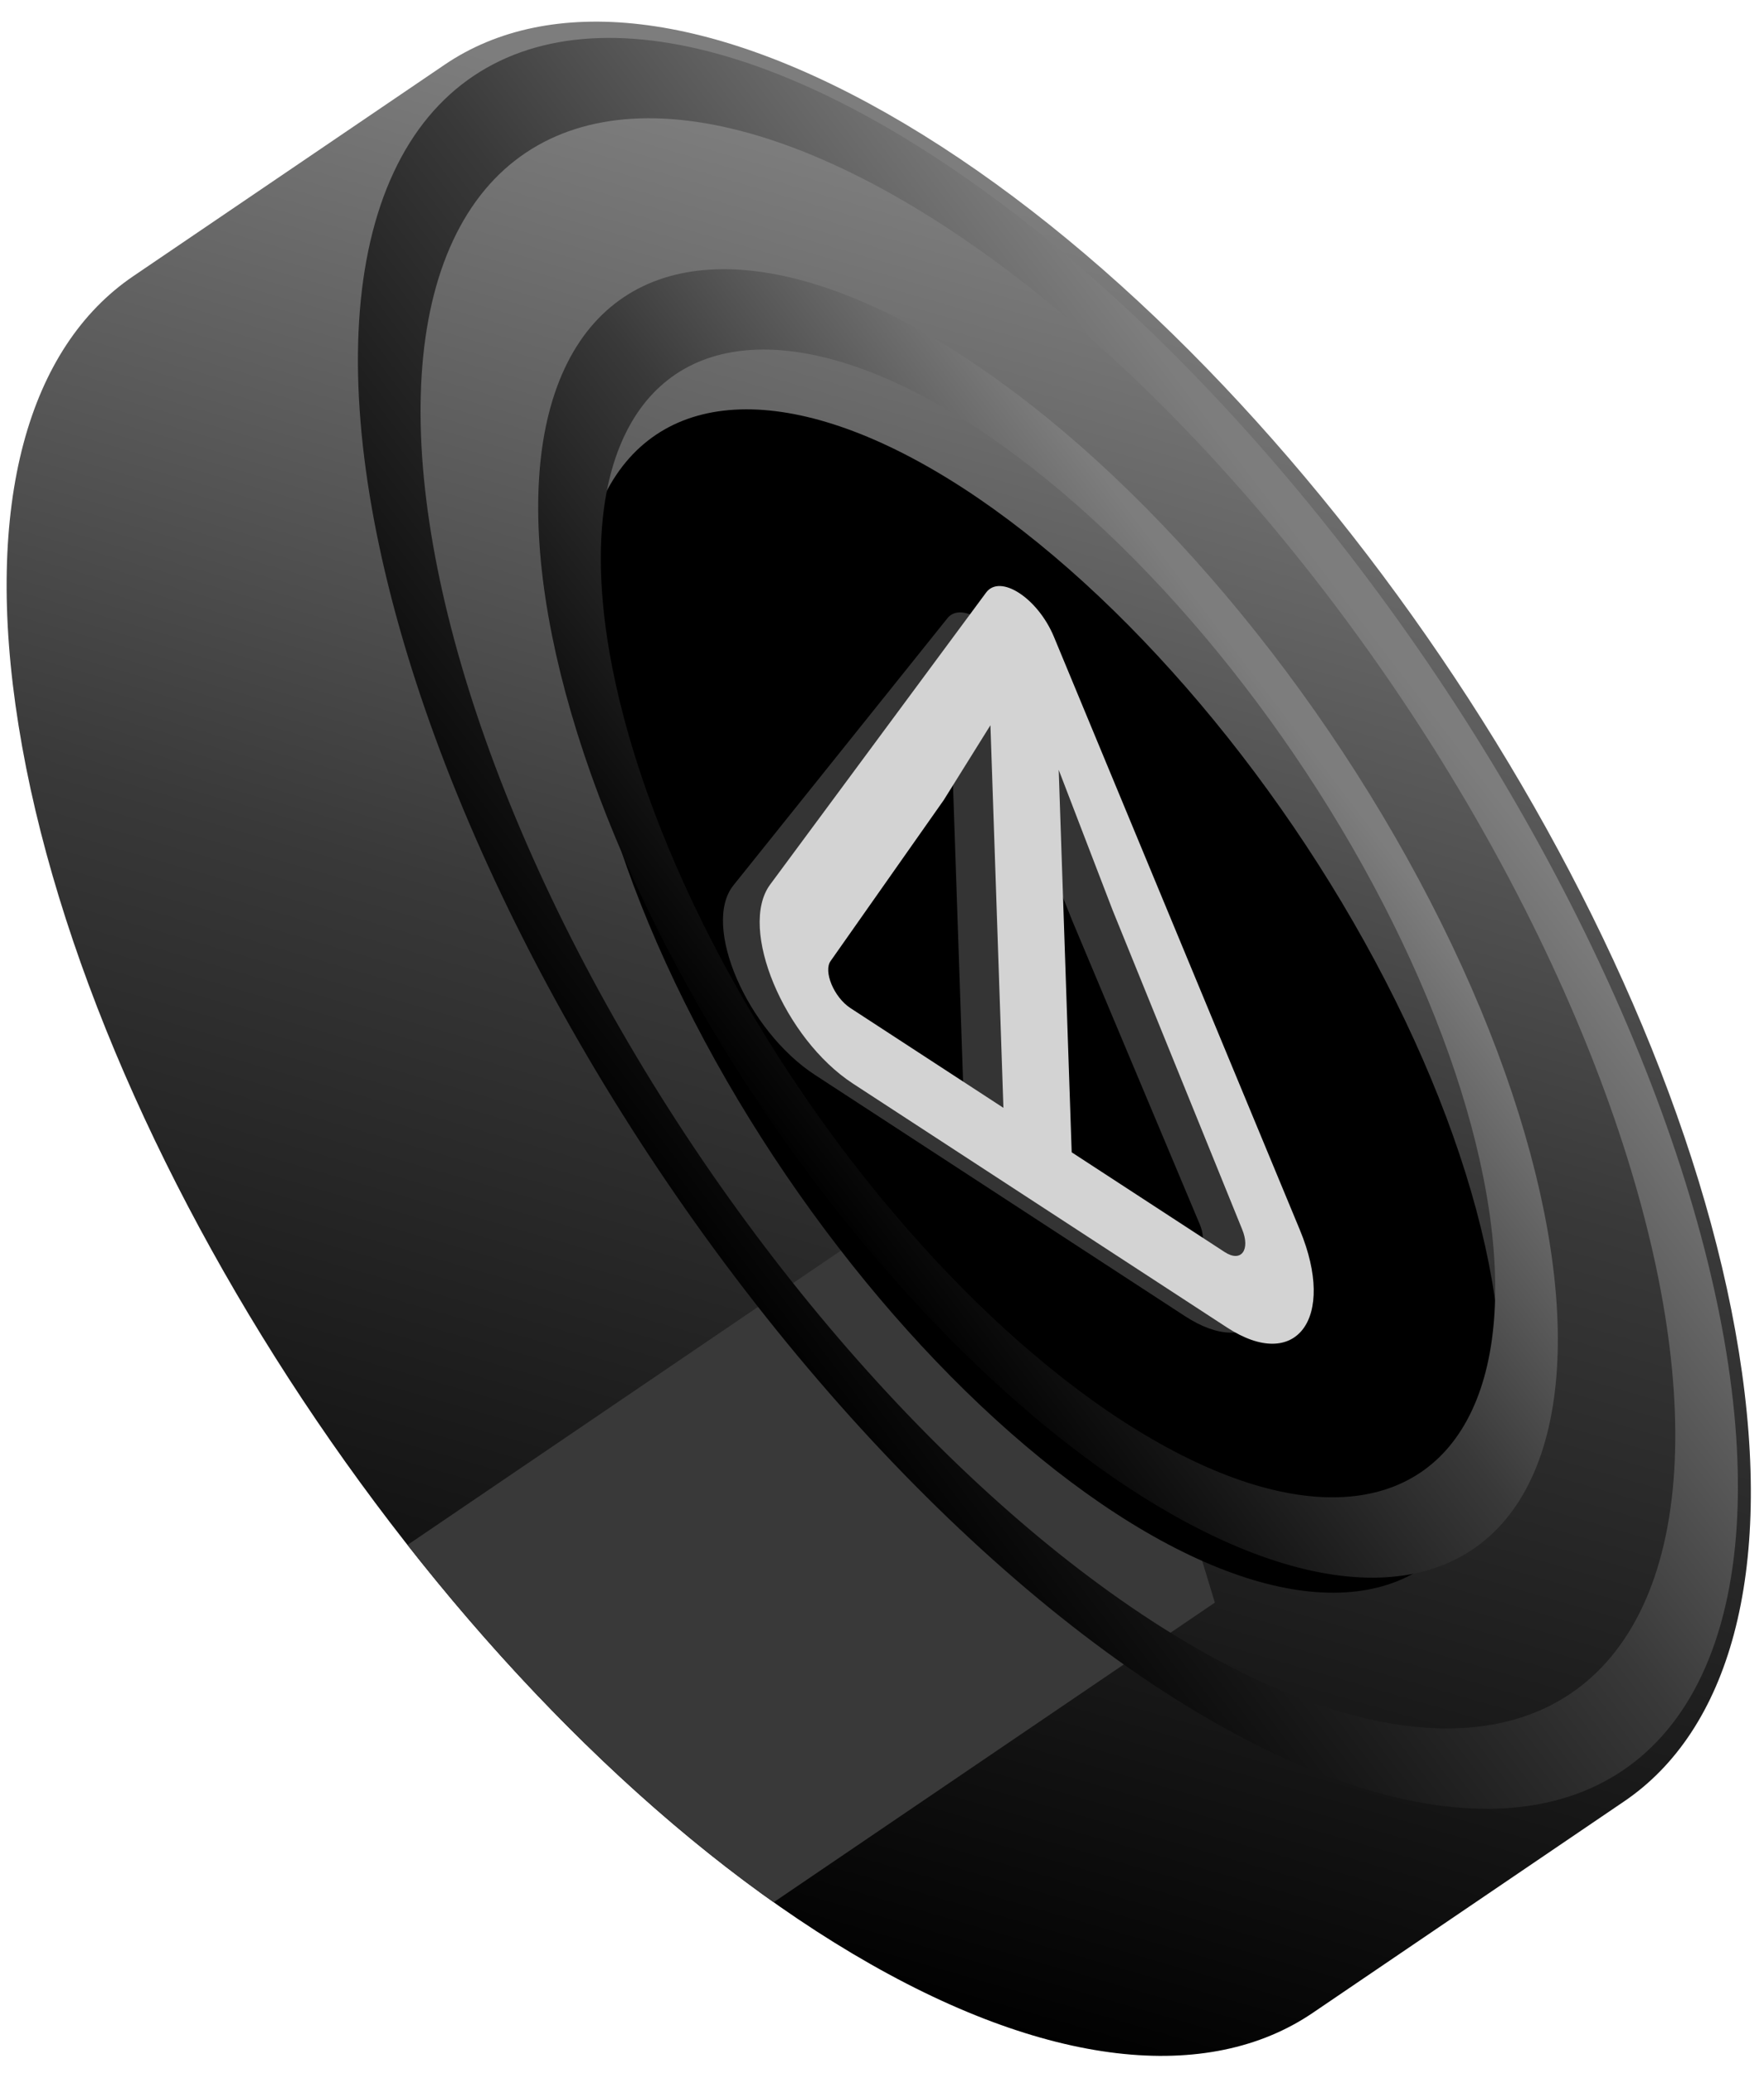 <svg width="137" height="161" viewBox="0 0 137 161" fill="none" xmlns="http://www.w3.org/2000/svg">
<path fill-rule="evenodd" clip-rule="evenodd" d="M101.952 156.334C93.876 161.819 81.327 160.721 66.22 151.738C36.008 133.772 7.006 91.071 1.444 56.363C-1.338 39.01 2.267 26.94 10.344 21.454L34.54 5.02C42.617 -0.465 55.166 0.633 70.272 9.616C100.485 27.582 129.486 70.283 135.049 104.99C137.83 122.344 134.225 134.414 126.148 139.9L101.952 156.334Z" fill="url(#paint0_linear_701_2090)"/>
<path fill-rule="evenodd" clip-rule="evenodd" d="M31.649 119.991L58.636 101.662L82.474 85.472L91.012 113.483L94.352 124.468L60.086 147.741C50.017 140.621 40.257 130.957 31.649 119.991Z" fill="#393939"/>
<g filter="url(#filter0_i_701_2090)">
<ellipse cx="41.189" cy="41.189" rx="41.189" ry="41.189" transform="matrix(-0.173 -0.985 -0.852 -0.524 122.977 134.307)" fill="black"/>
</g>
<ellipse cx="58.841" cy="58.841" rx="58.841" ry="58.841" transform="matrix(-0.173 -0.985 -0.852 -0.524 141.698 160.505)" stroke="url(#paint1_linear_701_2090)" stroke-width="5.594"/>
<ellipse cx="42.746" cy="42.746" rx="42.746" ry="42.746" transform="matrix(-0.173 -0.985 -0.852 -0.524 125.208 136.224)" stroke="url(#paint2_linear_701_2090)" stroke-width="5.594"/>
<path d="M63.3 83.488L92.01 102.208C97.288 105.65 100.431 101.842 97.611 95.268L78.796 51.409C77.568 48.545 74.67 46.656 73.585 48.011L56.96 68.762C54.472 71.867 58.021 80.046 63.296 83.486L63.3 83.488ZM79.139 61.106L83.264 71.478L93.17 95.067C93.822 96.588 93.112 97.531 91.826 96.692L80.091 89.04L79.142 61.105L79.139 61.106ZM61.599 74.485L70.311 63.029L73.903 57.693L74.852 85.628L63.116 77.976C61.83 77.137 61.023 75.206 61.599 74.485Z" fill="#343434"/>
<path d="M66.249 84.162L95.304 103.107C100.646 106.59 103.815 102.426 100.953 95.523L81.855 49.465C80.609 46.458 77.676 44.546 76.582 46.027L59.814 68.699C57.305 72.091 60.907 80.679 66.246 84.16L66.249 84.162ZM82.219 59.78L86.408 70.683L96.464 95.462C97.126 97.06 96.41 98.088 95.108 97.239L83.232 89.495L82.223 59.779L82.219 59.78ZM64.513 74.633L73.3 62.132L76.921 56.326L77.93 86.042L66.054 78.298C64.752 77.45 63.932 75.421 64.513 74.633Z" fill="#D3D3D3"/>
<defs>
<filter id="filter0_i_701_2090" x="44.962" y="26.213" width="71.623" height="91.912" filterUnits="userSpaceOnUse" color-interpolation-filters="sRGB">
<feFlood flood-opacity="0" result="BackgroundImageFix"/>
<feBlend mode="normal" in="SourceGraphic" in2="BackgroundImageFix" result="shape"/>
<feColorMatrix in="SourceAlpha" type="matrix" values="0 0 0 0 0 0 0 0 0 0 0 0 0 0 0 0 0 0 127 0" result="hardAlpha"/>
<feOffset dy="5.594"/>
<feComposite in2="hardAlpha" operator="arithmetic" k2="-1" k3="1"/>
<feColorMatrix type="matrix" values="0 0 0 0 0.221 0 0 0 0 0.221 0 0 0 0 0.221 0 0 0 1 0"/>
<feBlend mode="normal" in2="shape" result="effect1_innerShadow_701_2090"/>
</filter>
<linearGradient id="paint0_linear_701_2090" x1="79.066" y1="16.17" x2="40.794" y2="148.374" gradientUnits="userSpaceOnUse">
<stop stop-color="#7D7D7D"/>
<stop offset="0.455" stop-color="#393939"/>
<stop offset="1"/>
</linearGradient>
<linearGradient id="paint1_linear_701_2090" x1="92.969" y1="8.454" x2="-3.727" y2="83.93" gradientUnits="userSpaceOnUse">
<stop stop-color="#7D7D7D"/>
<stop offset="0.455" stop-color="#393939"/>
<stop offset="1"/>
</linearGradient>
<linearGradient id="paint2_linear_701_2090" x1="67.539" y1="6.142" x2="-2.707" y2="60.972" gradientUnits="userSpaceOnUse">
<stop stop-color="#7D7D7D"/>
<stop offset="0.455" stop-color="#393939"/>
<stop offset="1"/>
</linearGradient>
</defs>
</svg>
